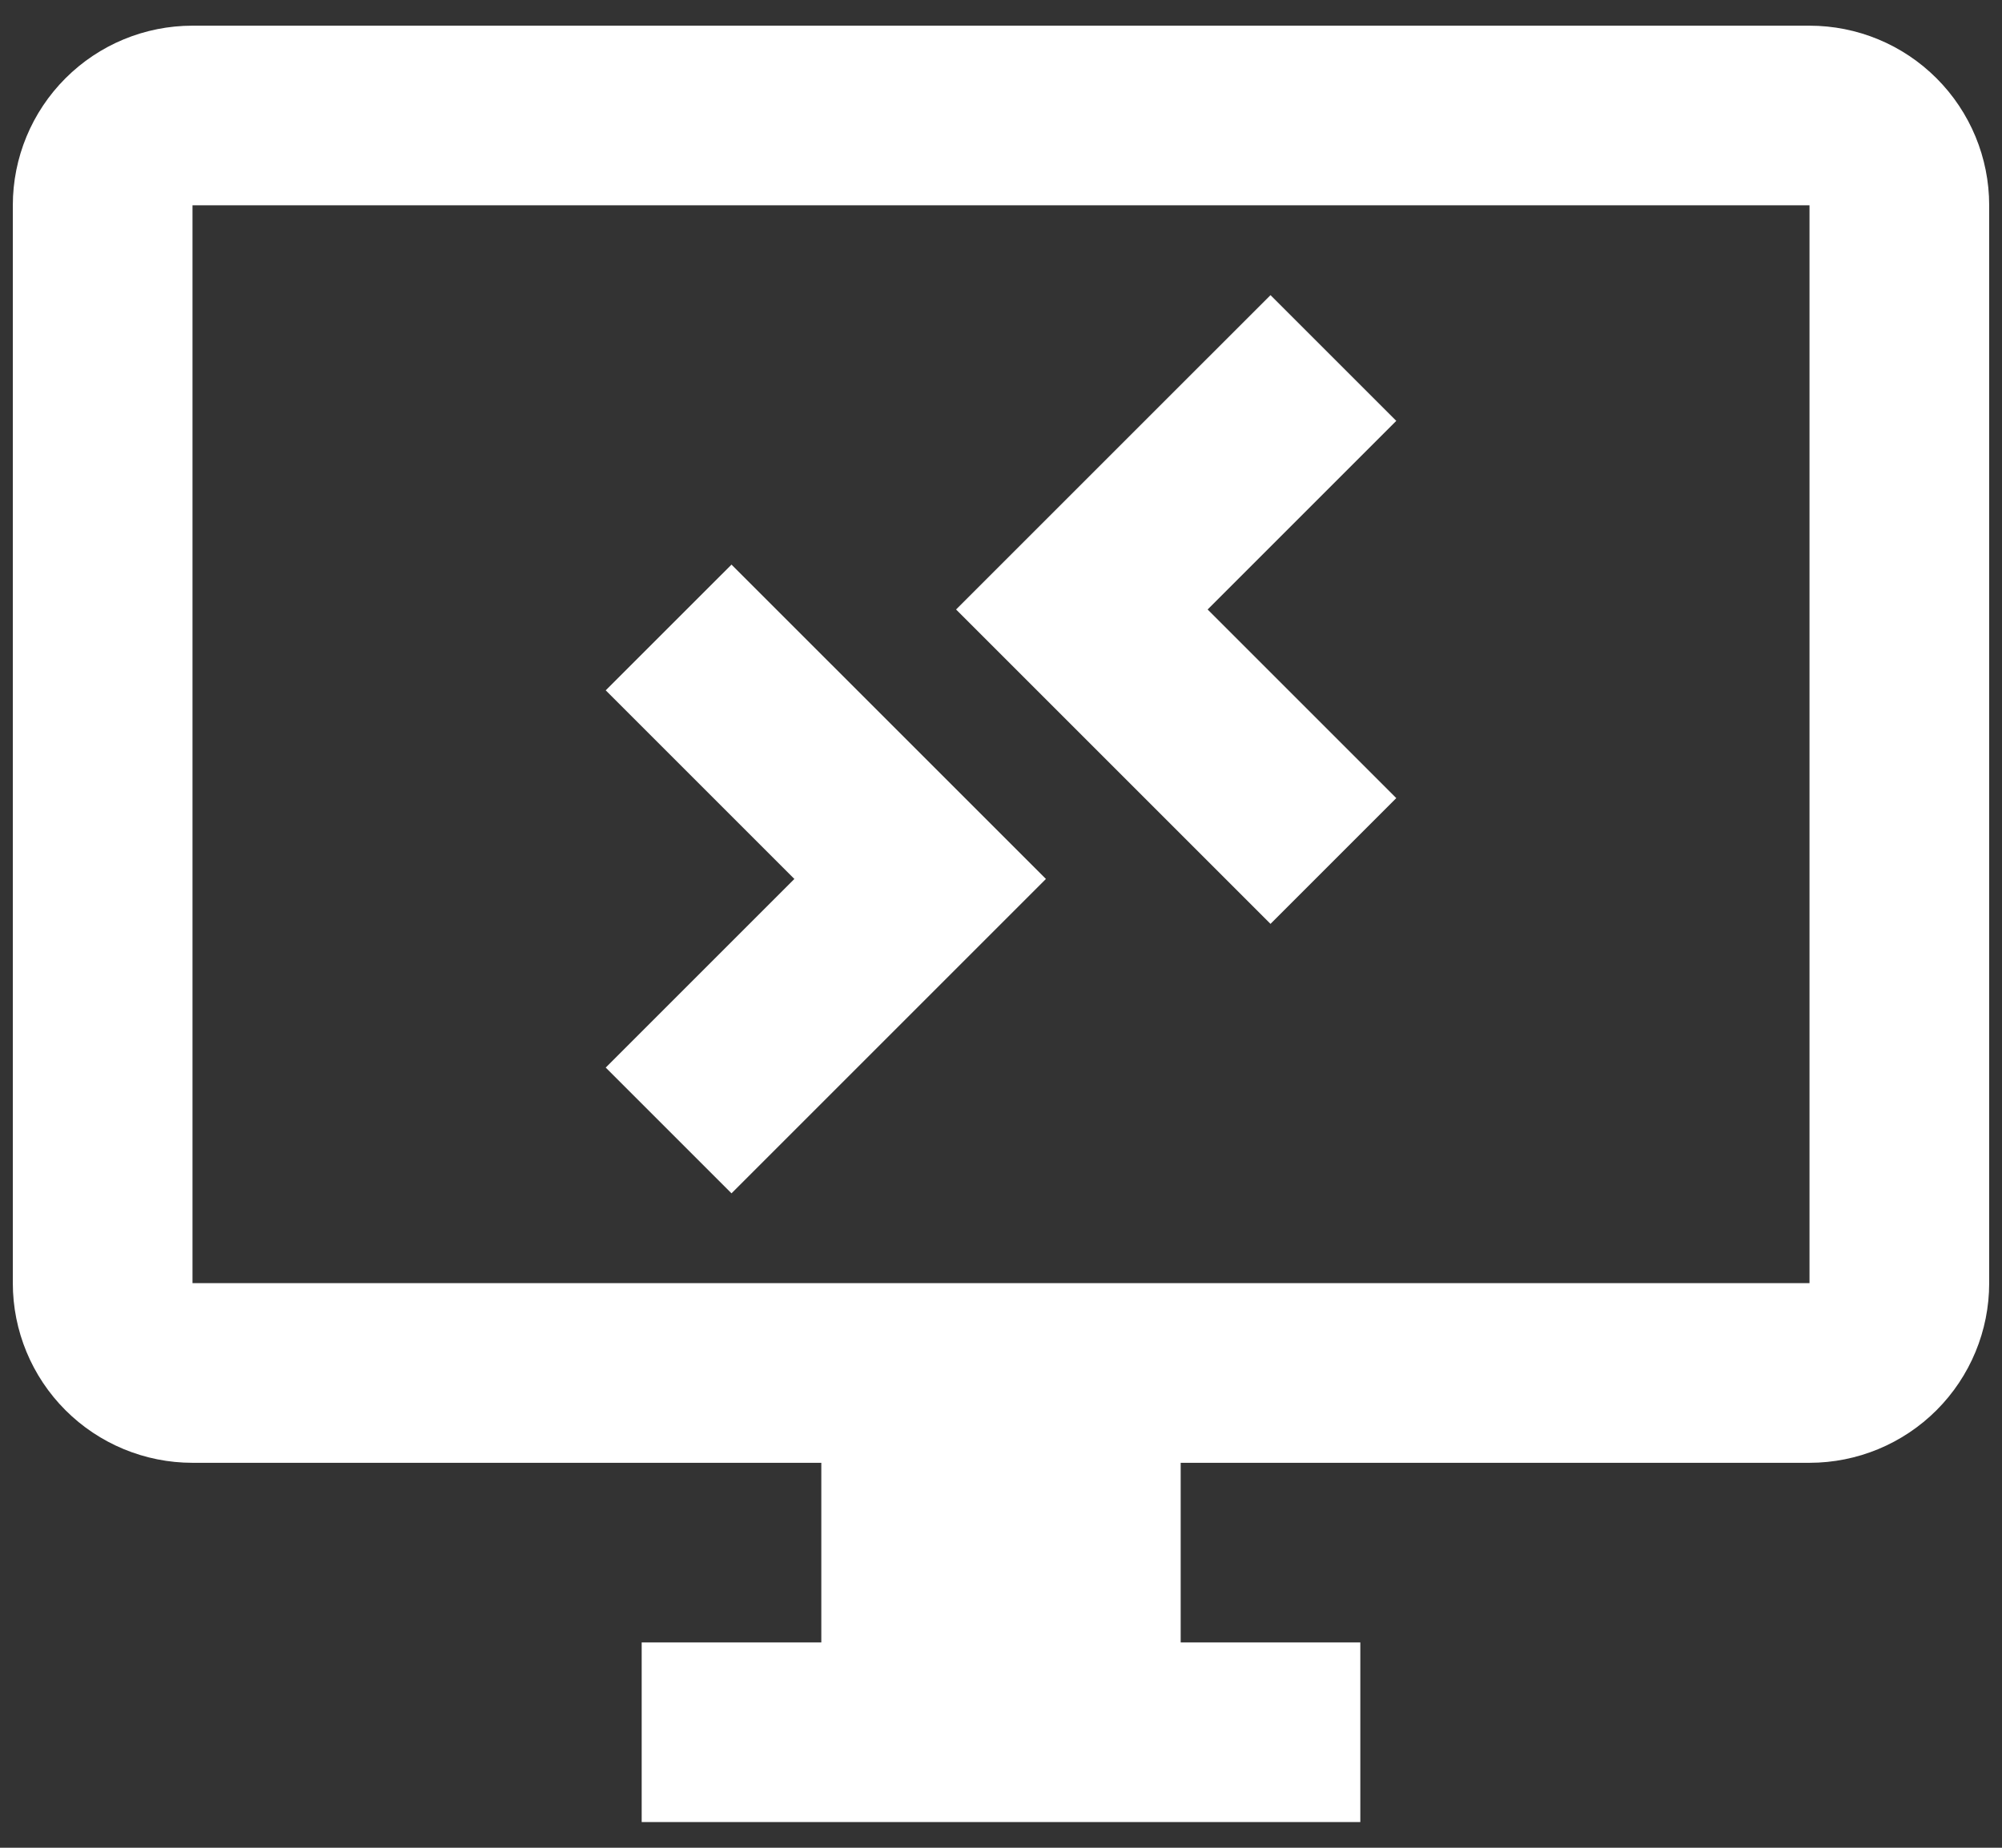 <svg width="52" height="48" viewBox="0 0 52 48" fill="none" xmlns="http://www.w3.org/2000/svg">
<rect x="0" y="0" width="52" height="48" fill="#333333" stroke="none"/>
<path d="M5 0.667C3.762 0.667 2.575 1.158 1.7 2.034C0.825 2.909 0.333 4.096 0.333 5.333V33.333C0.333 34.571 0.825 35.758 1.7 36.633C2.575 37.508 3.762 38 5 38H21.333V42.667H16.667V47.333H35.333V42.667H30.667V38H47C48.238 38 49.425 37.508 50.3 36.633C51.175 35.758 51.667 34.571 51.667 33.333V5.333C51.667 4.096 51.175 2.909 50.3 2.034C49.425 1.158 48.238 0.667 47 0.667H5ZM5 5.333H47V33.333H5V5.333ZM33 7.667L24.833 15.833L33 24L36.267 20.733L31.367 15.833L36.267 10.933L33 7.667ZM19 14.667L15.733 17.933L20.633 22.833L15.733 27.733L19 31L27.167 22.833" fill="white"/>
</svg>
